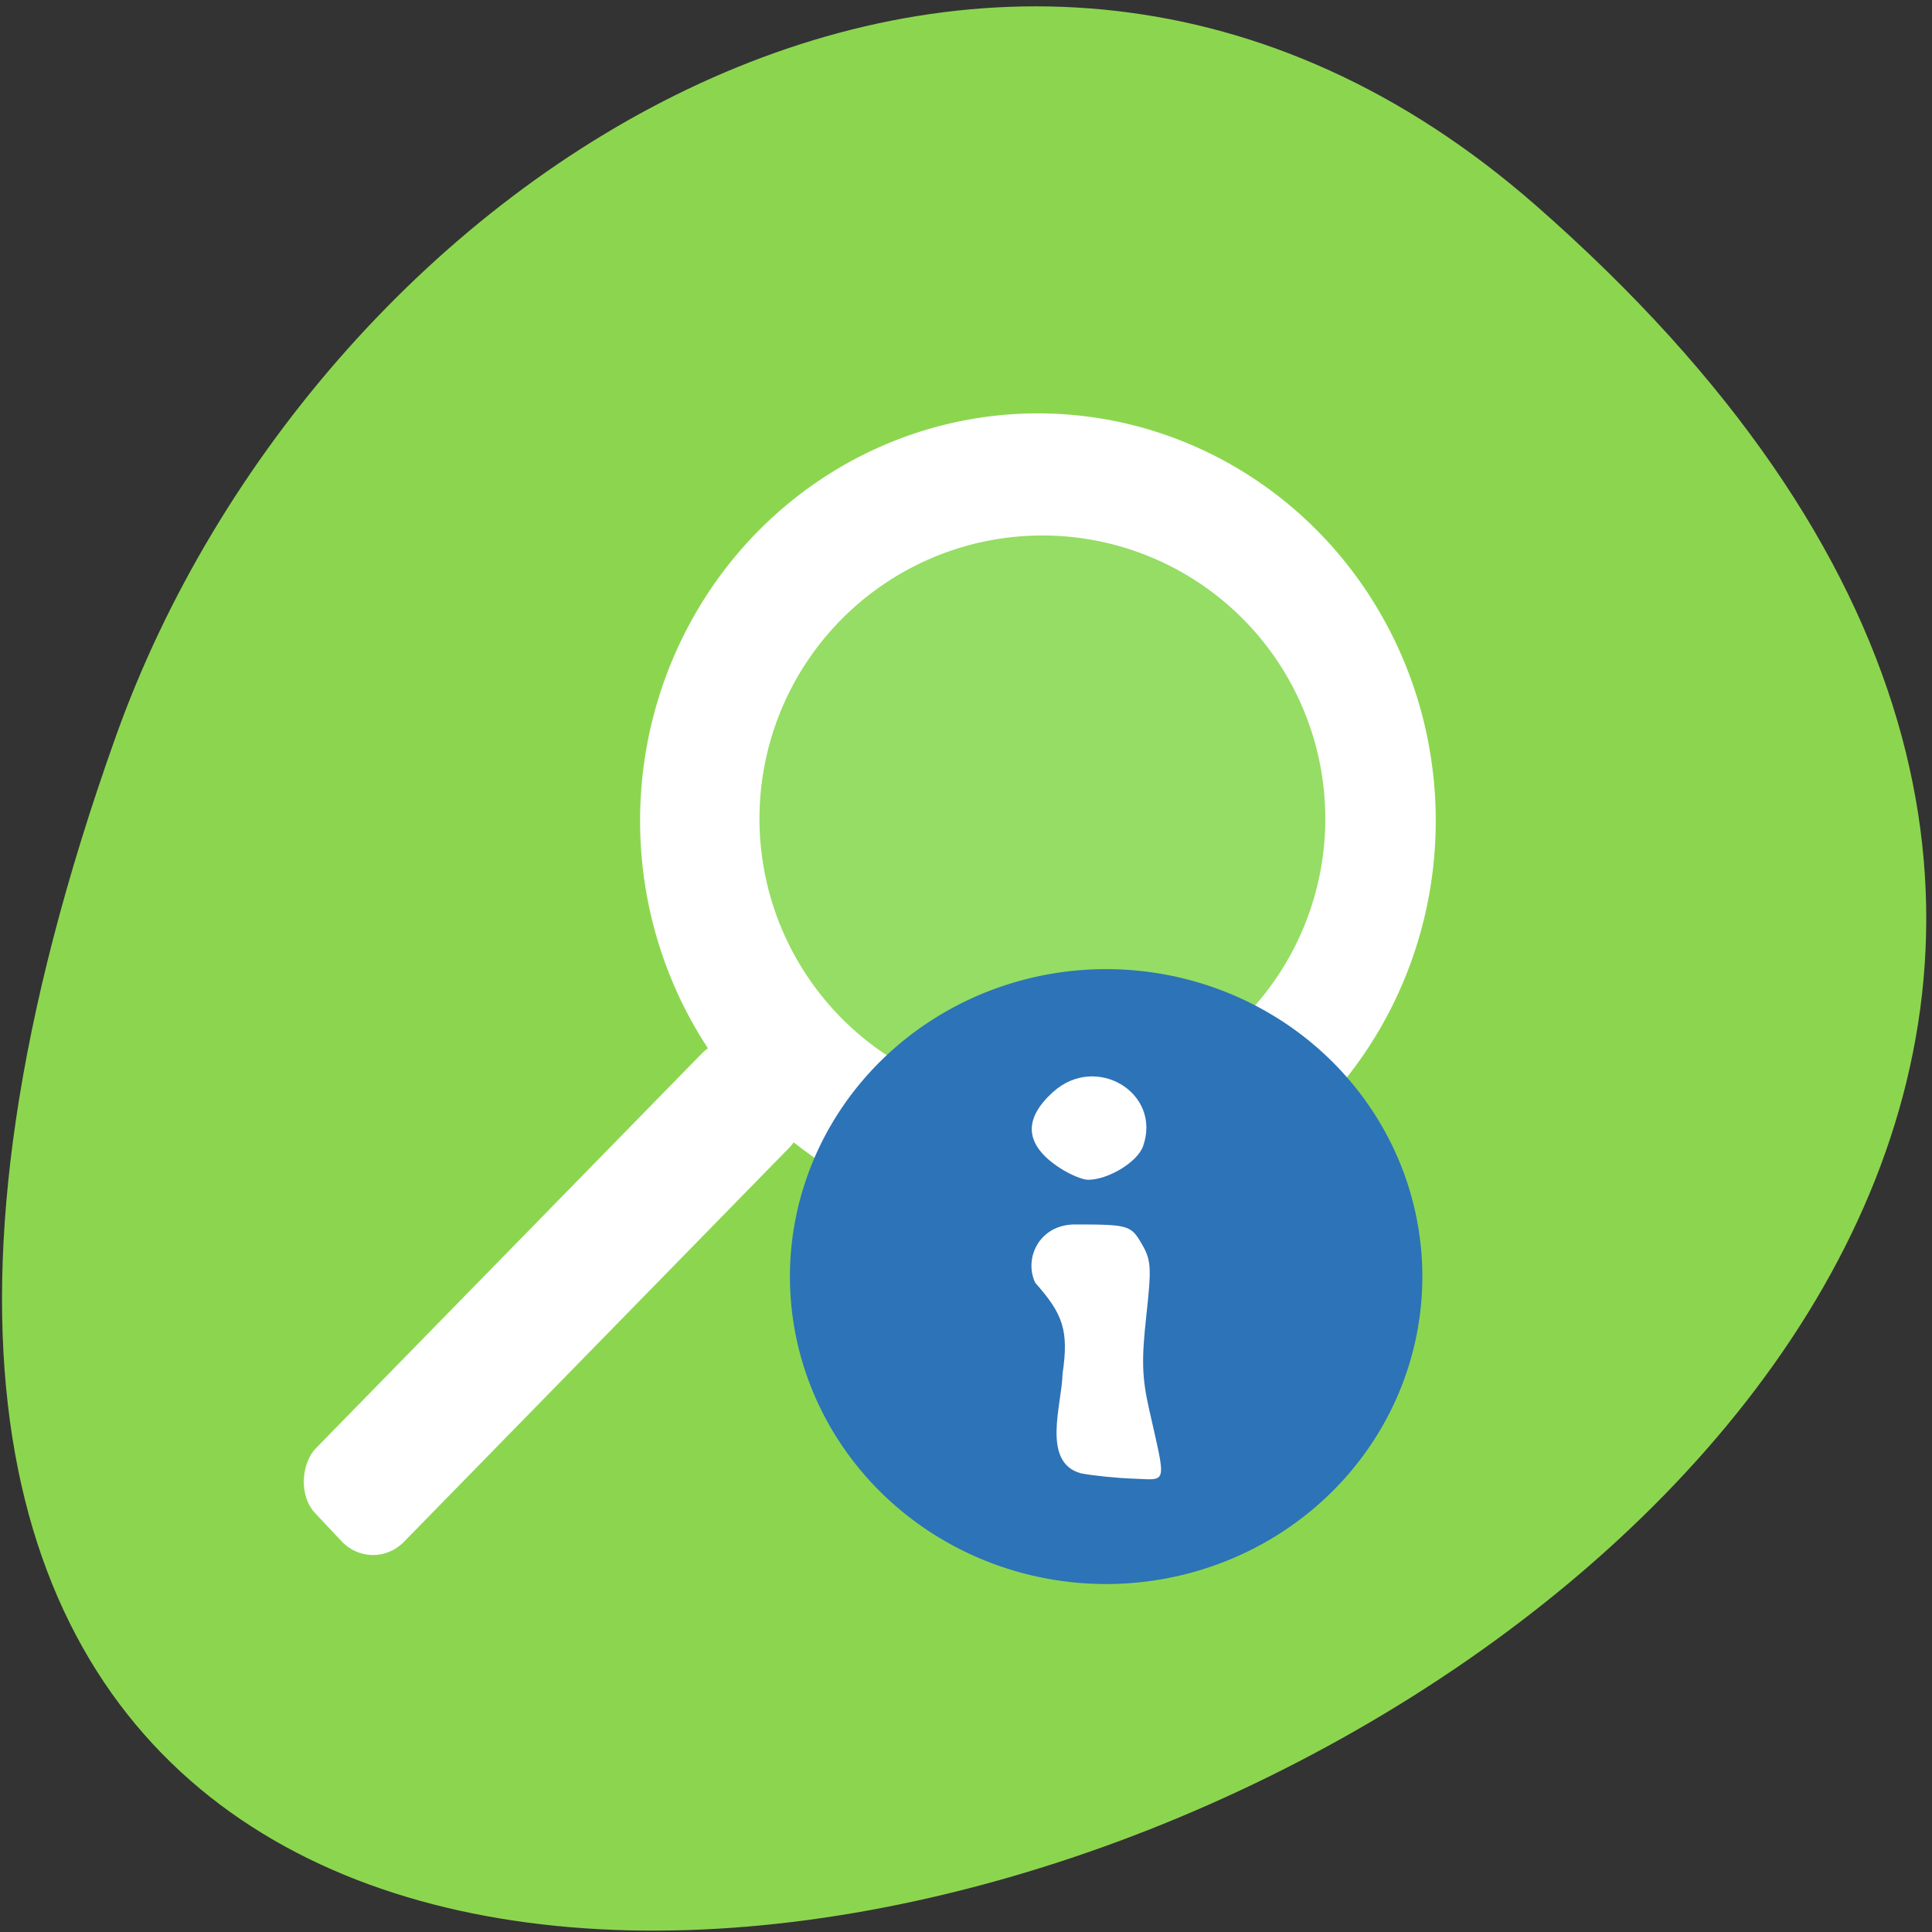 <svg xmlns="http://www.w3.org/2000/svg" viewBox="0 0 256 256" xmlns:xlink="http://www.w3.org/1999/xlink"><rect x="0" y="0" width="256" height="256" fill="#333333" stroke="none"/><defs><path id="0" d="m 186.7 111.73 a 48.49 50.917 0 1 1 -96.99 0 48.49 50.917 0 1 1 96.99 0 z"/><clipPath><path d="m -24 13 c 0 1.105 -0.672 2 -1.5 2 -0.828 0 -1.5 -0.895 -1.5 -2 0 -1.105 0.672 -2 1.5 -2 0.828 0 1.5 0.895 1.5 2 z" transform="matrix(15.333 0 0 11.5 415 -125.5)"/></clipPath></defs><g fill="#8cd64f"><path d="M 204.11,26.52 C 415.06,211.44 -92.34,398.44 15.15,97.13 41.92,22.09 132.75,-36.04 204.11,26.52" transform="matrix(0.996 0 0 0.996 0.258 0.844)"/></g><g fill="#fff"><use transform="matrix(1.087 0 0 1.06 -12.699 -9.682)" xlink:href="#0"/><rect width="17.03" height="85.1" x="164.29" y="21.989" rx="5.962" transform="matrix(0.685 0.728 -0.699 0.715 0 0)"/></g><use transform="matrix(0.773 0 0 0.737 31.29 26.14)" fill="#95dd64" xlink:href="#0"/><use transform="matrix(0.864 0 0 0.8 27.16 79.77)" fill="#2d73b7" xlink:href="#0"/><g fill="#fff"><path d="m 140.43 154.76 c -4.635 -3.03 -4.934 -6.418 -0.889 -10.07 5.701 -5.145 14.427 0.122 11.919 7.194 -0.742 2.094 -4.612 4.448 -7.301 4.442 -0.736 -0.002 -2.414 -0.707 -3.73 -1.567 z"/><path d="m 143.18 195.21 c -5.224 -1.49 -2.459 -9.163 -2.387 -13.176 0.856 -5.752 0.057 -7.921 -3.619 -12.06 -1.536 -3.217 0.518 -7.719 5.256 -7.727 7.03 0 7.407 0.106 8.796 2.467 1.319 2.242 1.38 3.122 0.664 9.653 -0.64 5.843 -0.573 8.142 0.359 12.299 2.311 10.3 2.505 9.416 -2.037 9.264 -2.216 -0.074 -5.38 -0.396 -7.03 -0.714 z"/></g></svg>